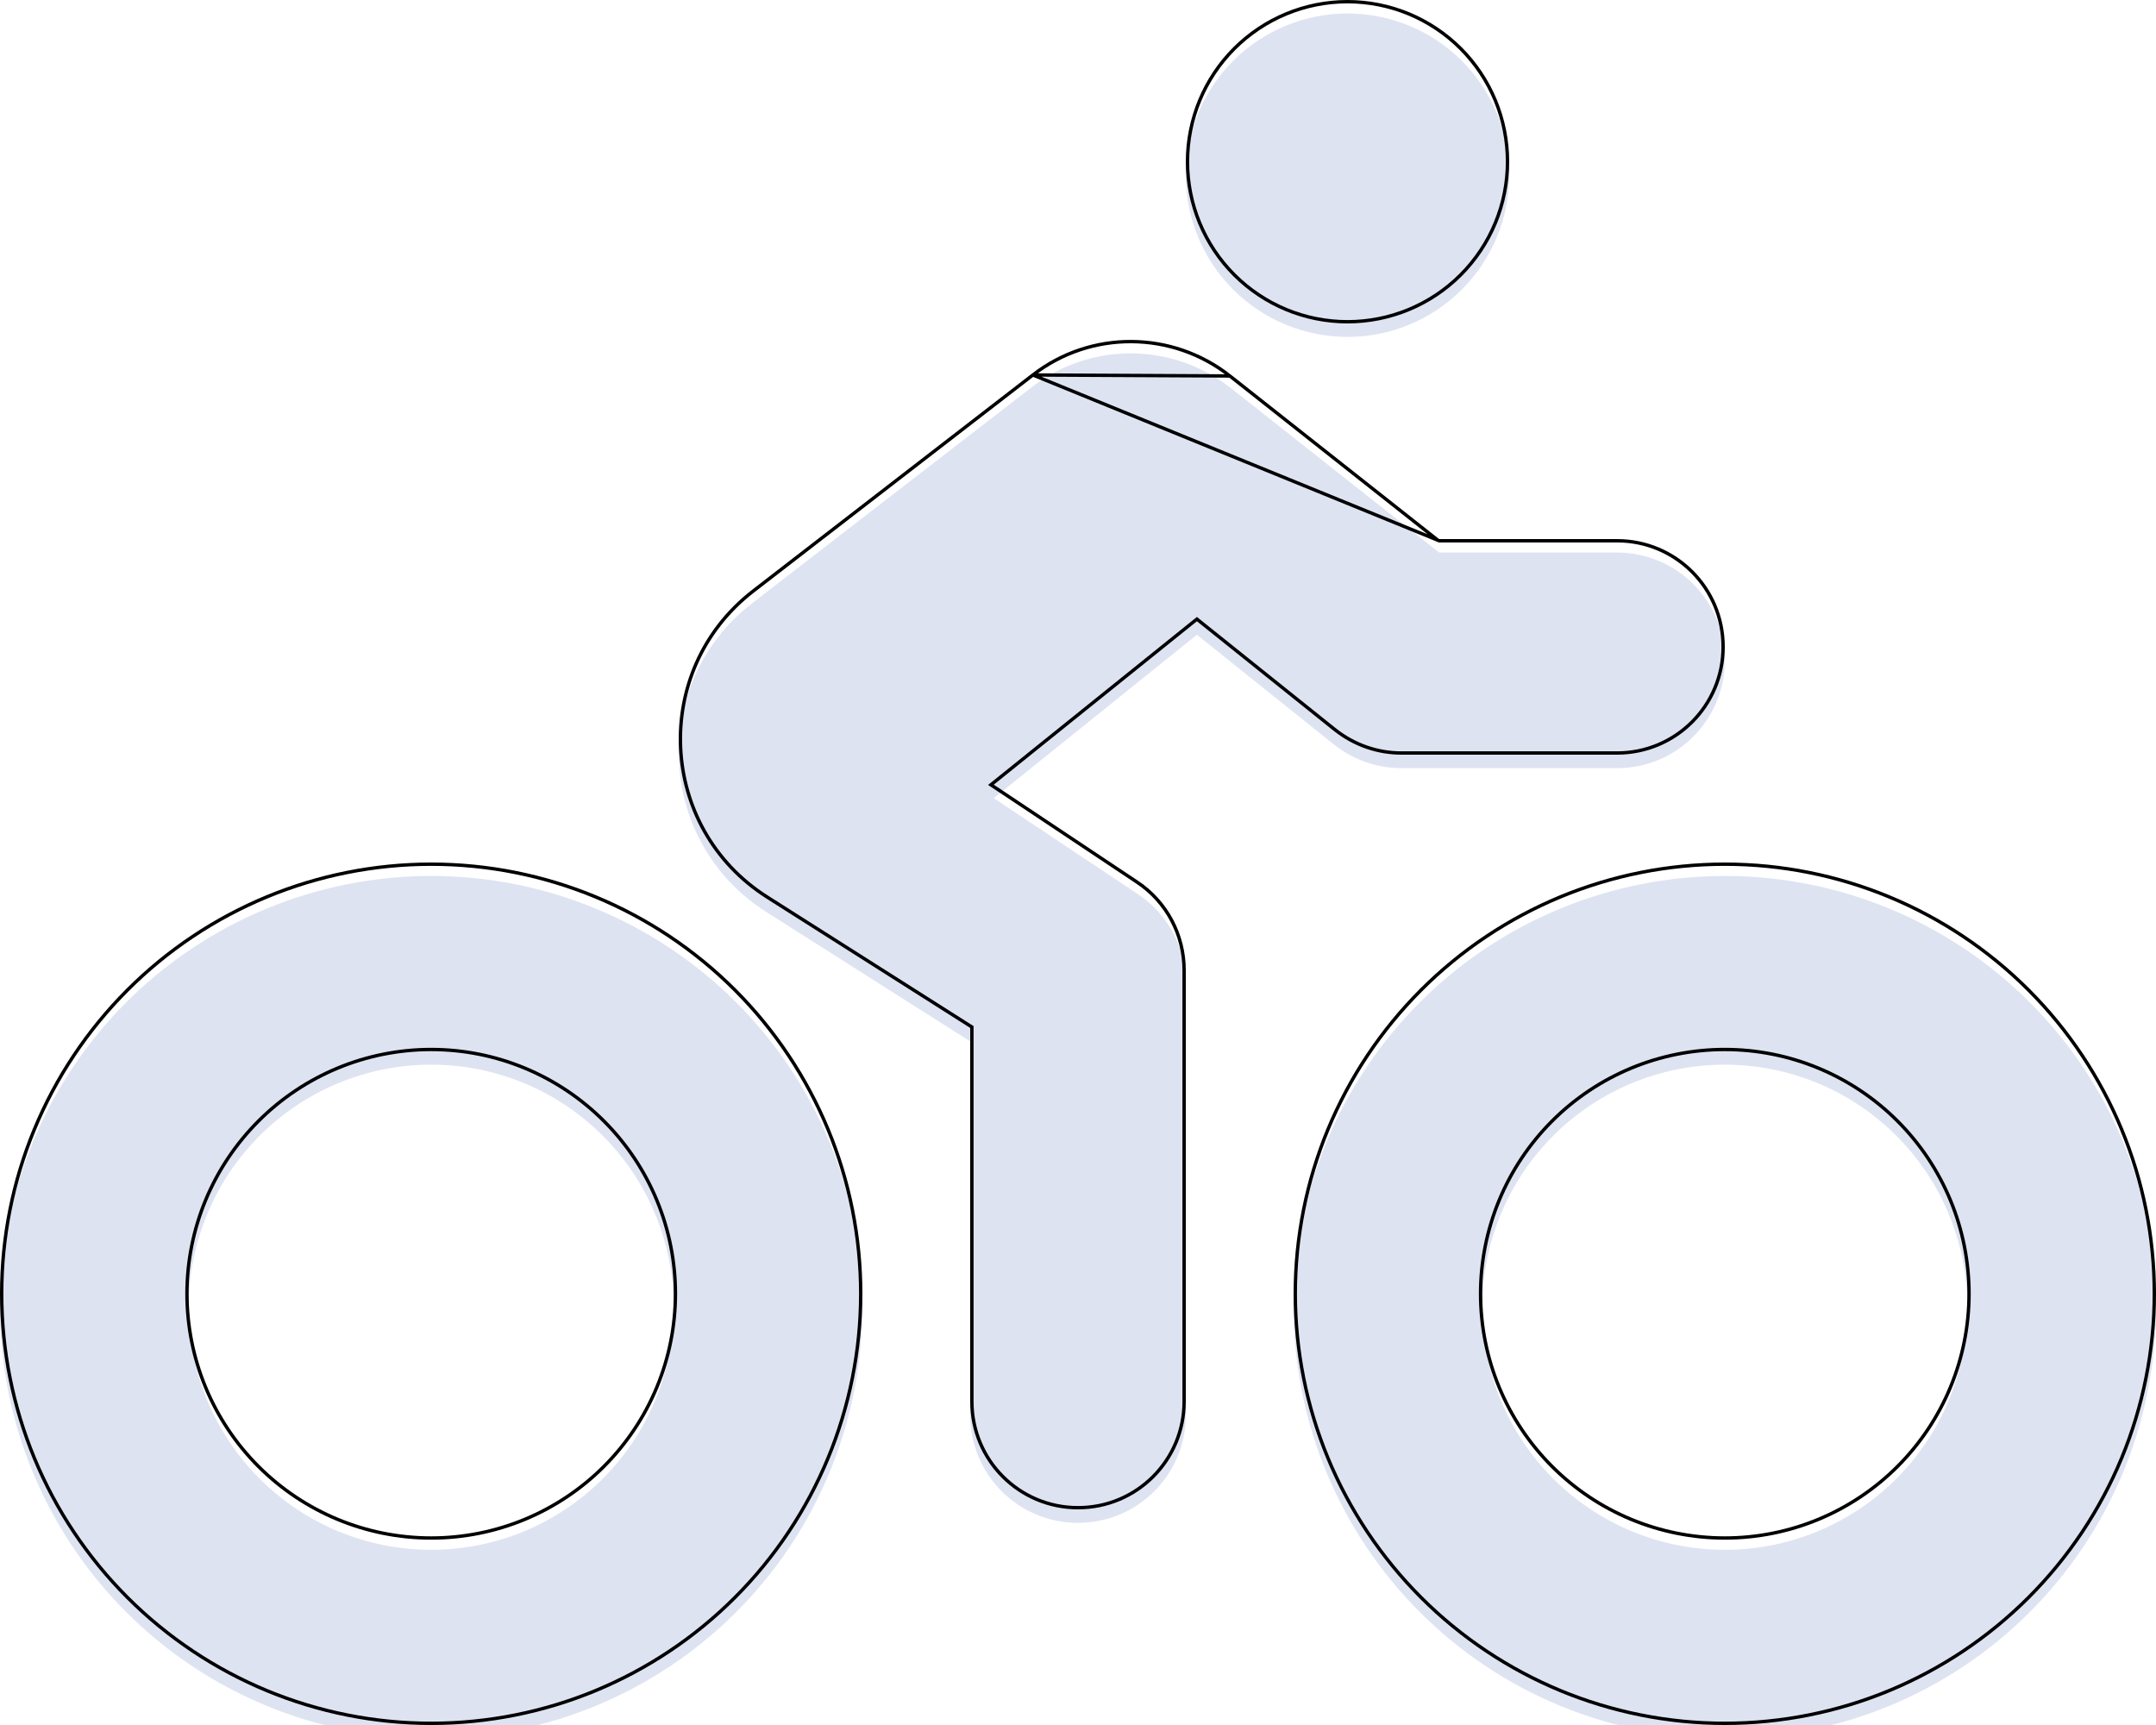 <svg width="640" height="512" viewBox="0 0 640 512" fill="none" xmlns="http://www.w3.org/2000/svg">
<g filter="url(#filter0_i_22_4)">
<path d="M400 96C412.73 96 424.939 90.943 433.941 81.941C442.943 72.939 448 60.73 448 48C448 35.27 442.943 23.061 433.941 14.059C424.939 5.057 412.73 0 400 0C387.27 0 375.061 5.057 366.059 14.059C357.057 23.061 352 35.27 352 48C352 60.73 357.057 72.939 366.059 81.941C375.061 90.943 387.27 96 400 96ZM427.2 160L365.4 111.2C348.1 97.6 323.7 97.4 306.3 110.9L223.2 175.1C192.5 198.9 194.7 245.9 227.5 266.7L288 305.1V416C288 433.7 302.3 448 320 448C337.7 448 352 433.7 352 416V288C352 277.3 346.7 267.3 337.8 261.4L295 232.9L355.3 184.4L396 217C401.7 221.5 408.7 224 416 224H480C497.7 224 512 209.7 512 192C512 174.3 497.7 160 480 160H427.2ZM56 384C56 364.904 63.586 346.591 77.088 333.088C90.591 319.586 108.904 312 128 312C147.096 312 165.409 319.586 178.912 333.088C192.414 346.591 200 364.904 200 384C200 403.096 192.414 421.409 178.912 434.912C165.409 448.414 147.096 456 128 456C108.904 456 90.591 448.414 77.088 434.912C63.586 421.409 56 403.096 56 384ZM256 384C256 350.052 242.514 317.495 218.51 293.49C194.505 269.486 161.948 256 128 256C94.052 256 61.495 269.486 37.49 293.49C13.486 317.495 0 350.052 0 384C0 417.948 13.486 450.505 37.49 474.51C61.495 498.514 94.052 512 128 512C161.948 512 194.505 498.514 218.51 474.51C242.514 450.505 256 417.948 256 384ZM440 384C440 364.904 447.586 346.591 461.088 333.088C474.591 319.586 492.904 312 512 312C531.096 312 549.409 319.586 562.912 333.088C576.414 346.591 584 364.904 584 384C584 403.096 576.414 421.409 562.912 434.912C549.409 448.414 531.096 456 512 456C492.904 456 474.591 448.414 461.088 434.912C447.586 421.409 440 403.096 440 384ZM640 384C640 350.052 626.514 317.495 602.51 293.49C578.505 269.486 545.948 256 512 256C478.052 256 445.495 269.486 421.49 293.49C397.486 317.495 384 350.052 384 384C384 417.948 397.486 450.505 421.49 474.51C445.495 498.514 478.052 512 512 512C545.948 512 578.505 498.514 602.51 474.51C626.514 450.505 640 417.948 640 384Z" fill="#DEE3F2"/>
</g>
<path d="M427.026 160.5L426.89 160.392L365.091 111.593L427.026 160.5ZM427.026 160.5H427.2M427.026 160.5H427.2M427.2 160.5H480C497.424 160.5 511.5 174.576 511.5 192C511.5 209.424 497.424 223.5 480 223.5H416C408.816 223.5 401.926 221.04 396.312 216.609C396.311 216.609 396.311 216.608 396.31 216.608L355.613 184.01L355.299 183.759L354.987 184.01L294.687 232.51L294.155 232.938L294.723 233.316L337.523 261.816L337.524 261.817C346.282 267.623 351.5 277.465 351.5 288V416C351.5 433.424 337.424 447.5 320 447.5C302.576 447.5 288.5 433.424 288.5 416V305.1V304.825L288.268 304.678L227.768 266.278L227.5 266.7L227.768 266.278C195.261 245.663 193.08 199.083 223.506 175.495L306.606 111.296L306.606 111.295M427.2 160.5L306.606 111.295M306.606 111.295C323.823 97.937 347.969 98.133 365.09 111.592L306.606 111.295ZM433.588 81.588C424.68 90.496 412.598 95.5 400 95.5C387.402 95.5 375.32 90.496 366.412 81.588C357.504 72.68 352.5 60.598 352.5 48C352.5 35.402 357.504 23.32 366.412 14.412C375.32 5.504 387.402 0.5 400 0.5C412.598 0.5 424.68 5.504 433.588 14.412C442.496 23.32 447.5 35.402 447.5 48C447.5 60.598 442.496 72.68 433.588 81.588ZM76.735 332.735C63.138 346.331 55.5 364.772 55.5 384C55.5 403.228 63.138 421.669 76.735 435.265C90.331 448.862 108.772 456.5 128 456.5C147.228 456.5 165.669 448.862 179.265 435.265C192.862 421.669 200.5 403.228 200.5 384C200.5 364.772 192.862 346.331 179.265 332.735C165.669 319.138 147.228 311.5 128 311.5C108.772 311.5 90.331 319.138 76.735 332.735ZM218.156 293.844C242.067 317.755 255.5 350.185 255.5 384C255.5 417.815 242.067 450.245 218.156 474.156C194.245 498.067 161.815 511.5 128 511.5C94.185 511.5 61.755 498.067 37.844 474.156C13.933 450.245 0.5 417.815 0.5 384C0.5 350.185 13.933 317.755 37.844 293.844C61.755 269.933 94.185 256.5 128 256.5C161.815 256.5 194.245 269.933 218.156 293.844ZM460.735 332.735C447.138 346.331 439.5 364.772 439.5 384C439.5 403.228 447.138 421.669 460.735 435.265C474.331 448.862 492.772 456.5 512 456.5C531.228 456.5 549.669 448.862 563.265 435.265C576.862 421.669 584.5 403.228 584.5 384C584.5 364.772 576.862 346.331 563.265 332.735C549.669 319.138 531.228 311.5 512 311.5C492.772 311.5 474.331 319.138 460.735 332.735ZM602.156 293.844C626.067 317.755 639.5 350.185 639.5 384C639.5 417.815 626.067 450.245 602.156 474.156C578.245 498.067 545.815 511.5 512 511.5C478.185 511.5 445.755 498.067 421.844 474.156C397.933 450.245 384.5 417.815 384.5 384C384.5 350.185 397.933 317.755 421.844 293.844C445.755 269.933 478.185 256.5 512 256.5C545.815 256.5 578.245 269.933 602.156 293.844Z" stroke="black"/>
<defs>
<filter id="filter0_i_22_4" x="0" y="0" width="640" height="516" filterUnits="userSpaceOnUse" color-interpolation-filters="sRGB">
<feFlood flood-opacity="0" result="BackgroundImageFix"/>
<feBlend mode="normal" in="SourceGraphic" in2="BackgroundImageFix" result="shape"/>
<feColorMatrix in="SourceAlpha" type="matrix" values="0 0 0 0 0 0 0 0 0 0 0 0 0 0 0 0 0 0 127 0" result="hardAlpha"/>
<feOffset dy="4"/>
<feGaussianBlur stdDeviation="2"/>
<feComposite in2="hardAlpha" operator="arithmetic" k2="-1" k3="1"/>
<feColorMatrix type="matrix" values="0 0 0 0 0 0 0 0 0 0 0 0 0 0 0 0 0 0 0.5 0"/>
<feBlend mode="normal" in2="shape" result="effect1_innerShadow_22_4"/>
</filter>
</defs>
</svg>
